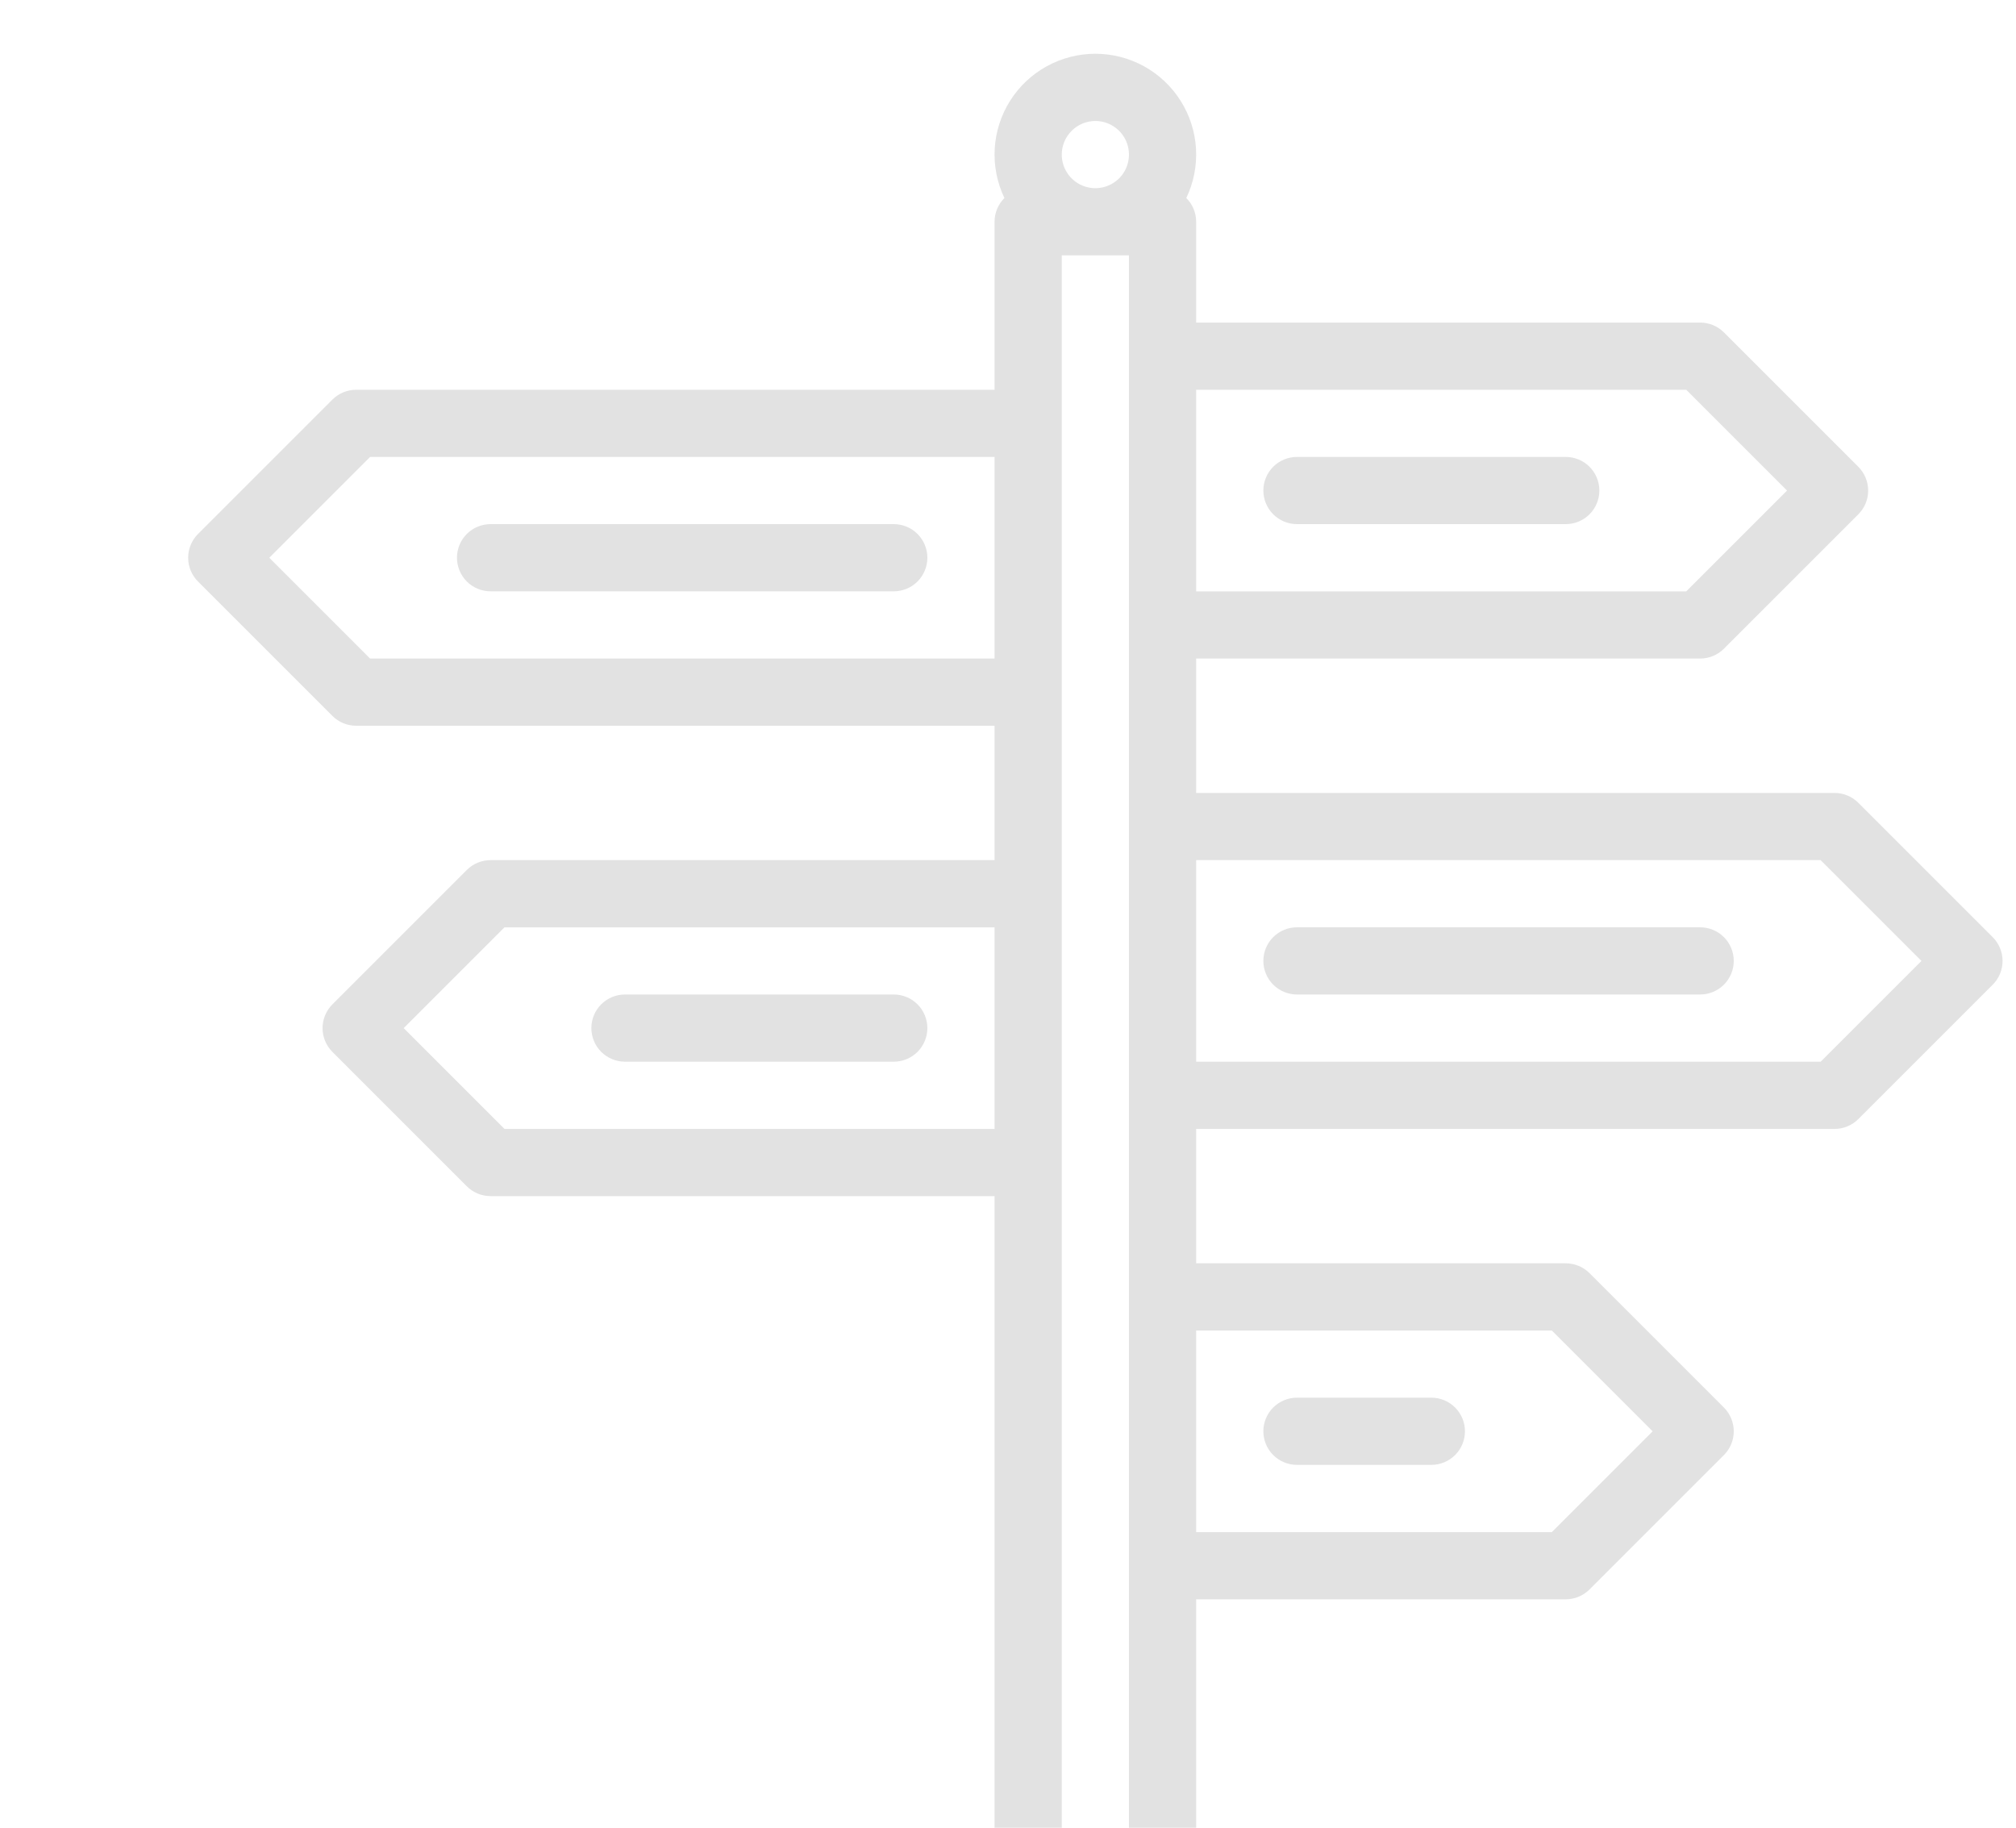 <svg width="75" height="68" viewBox="0 0 75 68" fill="none" xmlns="http://www.w3.org/2000/svg">
<g clip-path="url(#clip0_235_5670)">
<path d="M58.25 17H48.25C47.919 17 47.6 17.132 47.366 17.366C47.132 17.601 47 17.919 47 18.25C47 18.581 47.132 18.899 47.366 19.134C47.6 19.368 47.919 19.5 48.25 19.5H58.25C58.581 19.5 58.9 19.368 59.134 19.134C59.368 18.899 59.5 18.581 59.5 18.25C59.5 17.919 59.368 17.601 59.134 17.366C58.9 17.132 58.581 17 58.25 17Z" fill="#E2E2E2"/>
<path d="M53.25 52H48.25C47.919 52 47.6 52.132 47.366 52.366C47.132 52.6 47 52.919 47 53.25C47 53.581 47.132 53.9 47.366 54.134C47.6 54.368 47.919 54.5 48.25 54.5H53.25C53.581 54.5 53.9 54.368 54.134 54.134C54.368 53.9 54.5 53.581 54.5 53.25C54.5 52.919 54.368 52.6 54.134 52.366C53.9 52.132 53.581 52 53.25 52Z" fill="#E2E2E2"/>
<path d="M37 14.501H13.25C13.086 14.501 12.923 14.534 12.772 14.596C12.62 14.659 12.482 14.751 12.366 14.867L7.366 19.867C7.25 19.983 7.158 20.121 7.095 20.273C7.032 20.425 7 20.587 7 20.751C7 20.915 7.032 21.078 7.095 21.23C7.158 21.381 7.25 21.519 7.366 21.635L12.366 26.635C12.482 26.751 12.62 26.843 12.772 26.906C12.923 26.969 13.086 27.001 13.25 27.001H37V32.001H18.25C18.086 32.001 17.923 32.034 17.772 32.096C17.62 32.159 17.482 32.251 17.366 32.367L12.366 37.367C12.25 37.483 12.158 37.621 12.095 37.773C12.032 37.925 12 38.087 12 38.251C12 38.415 12.032 38.578 12.095 38.73C12.158 38.881 12.25 39.019 12.366 39.135L17.366 44.135C17.482 44.251 17.62 44.343 17.772 44.406C17.923 44.469 18.086 44.501 18.25 44.501H37V75.751C37 76.083 37.132 76.401 37.366 76.635C37.601 76.87 37.919 77.001 38.25 77.001H43.25C43.582 77.001 43.9 76.87 44.134 76.635C44.368 76.401 44.5 76.083 44.5 75.751V59.501H58.25C58.414 59.501 58.577 59.469 58.728 59.406C58.88 59.343 59.018 59.251 59.134 59.135L64.134 54.135C64.25 54.019 64.342 53.881 64.405 53.73C64.468 53.578 64.5 53.415 64.5 53.251C64.5 53.087 64.468 52.925 64.405 52.773C64.342 52.621 64.25 52.483 64.134 52.367L59.134 47.367C59.018 47.251 58.88 47.159 58.728 47.096C58.577 47.034 58.414 47.001 58.25 47.001H44.5V42.001H68.25C68.414 42.001 68.577 41.969 68.728 41.906C68.88 41.843 69.018 41.751 69.134 41.635L74.134 36.635C74.25 36.519 74.342 36.381 74.405 36.23C74.468 36.078 74.5 35.915 74.5 35.751C74.5 35.587 74.468 35.425 74.405 35.273C74.342 35.121 74.25 34.983 74.134 34.867L69.134 29.867C69.018 29.751 68.88 29.659 68.728 29.596C68.577 29.534 68.414 29.501 68.25 29.501H44.5V24.501H63.25C63.414 24.501 63.577 24.469 63.728 24.406C63.88 24.343 64.018 24.251 64.134 24.135L69.134 19.135C69.25 19.019 69.342 18.881 69.405 18.73C69.468 18.578 69.5 18.415 69.5 18.251C69.5 18.087 69.468 17.925 69.405 17.773C69.342 17.621 69.25 17.483 69.134 17.367L64.134 12.367C64.018 12.251 63.88 12.159 63.728 12.096C63.577 12.034 63.414 12.001 63.25 12.001H44.5V8.251C44.5 8.087 44.468 7.924 44.405 7.773C44.342 7.621 44.25 7.483 44.133 7.367C44.407 6.795 44.531 6.164 44.494 5.531C44.457 4.899 44.26 4.286 43.922 3.75C43.584 3.214 43.116 2.773 42.562 2.467C42.007 2.161 41.384 2 40.75 2C40.117 2 39.493 2.161 38.938 2.467C38.384 2.773 37.916 3.214 37.578 3.75C37.24 4.286 37.043 4.899 37.006 5.531C36.969 6.164 37.093 6.795 37.367 7.367C37.25 7.483 37.158 7.621 37.095 7.773C37.032 7.924 37 8.087 37 8.251V14.501ZM37 42.001H18.768L15.018 38.251L18.768 34.501H37V42.001ZM37 24.501H13.768L10.018 20.751L13.768 17.001H37V24.501ZM44.5 14.501H62.732L66.482 18.251L62.732 22.001H44.5V14.501ZM44.5 32.001H67.732L71.482 35.751L67.732 39.501H44.5V32.001ZM44.5 49.501H57.732L61.482 53.251L57.732 57.001H44.5V49.501ZM40.75 4.501C40.997 4.501 41.239 4.575 41.444 4.712C41.65 4.849 41.81 5.045 41.905 5.273C41.999 5.501 42.024 5.753 41.976 5.995C41.928 6.238 41.809 6.46 41.634 6.635C41.459 6.81 41.236 6.929 40.994 6.977C40.751 7.025 40.5 7.001 40.272 6.906C40.043 6.812 39.848 6.651 39.711 6.446C39.573 6.24 39.5 5.998 39.5 5.751C39.5 5.42 39.632 5.102 39.867 4.868C40.101 4.633 40.419 4.502 40.75 4.501ZM39.5 9.501H42V74.501H39.5V9.501Z" fill="#E2E2E2"/>
<path d="M63.25 34.5H48.25C47.919 34.5 47.6 34.632 47.366 34.866C47.132 35.1 47 35.419 47 35.75C47 36.081 47.132 36.4 47.366 36.634C47.6 36.868 47.919 37 48.25 37H63.25C63.581 37 63.9 36.868 64.134 36.634C64.368 36.4 64.5 36.081 64.5 35.75C64.5 35.419 64.368 35.1 64.134 34.866C63.9 34.632 63.581 34.5 63.25 34.5Z" fill="#E2E2E2"/>
<path d="M18.25 22H33.25C33.581 22 33.9 21.868 34.134 21.634C34.368 21.399 34.5 21.081 34.5 20.75C34.5 20.419 34.368 20.101 34.134 19.866C33.9 19.632 33.581 19.5 33.25 19.5H18.25C17.919 19.5 17.601 19.632 17.366 19.866C17.132 20.101 17 20.419 17 20.75C17 21.081 17.132 21.399 17.366 21.634C17.601 21.868 17.919 22 18.25 22Z" fill="#E2E2E2"/>
<path d="M23.25 39.5H33.25C33.581 39.5 33.9 39.368 34.134 39.134C34.368 38.9 34.5 38.581 34.5 38.25C34.5 37.919 34.368 37.6 34.134 37.366C33.9 37.132 33.581 37 33.25 37H23.25C22.919 37 22.601 37.132 22.366 37.366C22.132 37.6 22 37.919 22 38.25C22 38.581 22.132 38.9 22.366 39.134C22.601 39.368 22.919 39.5 23.25 39.5Z" fill="#E2E2E2"/>
</g>
<defs>
<clipPath id="clip0_235_5670">
<rect width="75" height="68" fill="white"/>
</clipPath>
</defs>
</svg>
